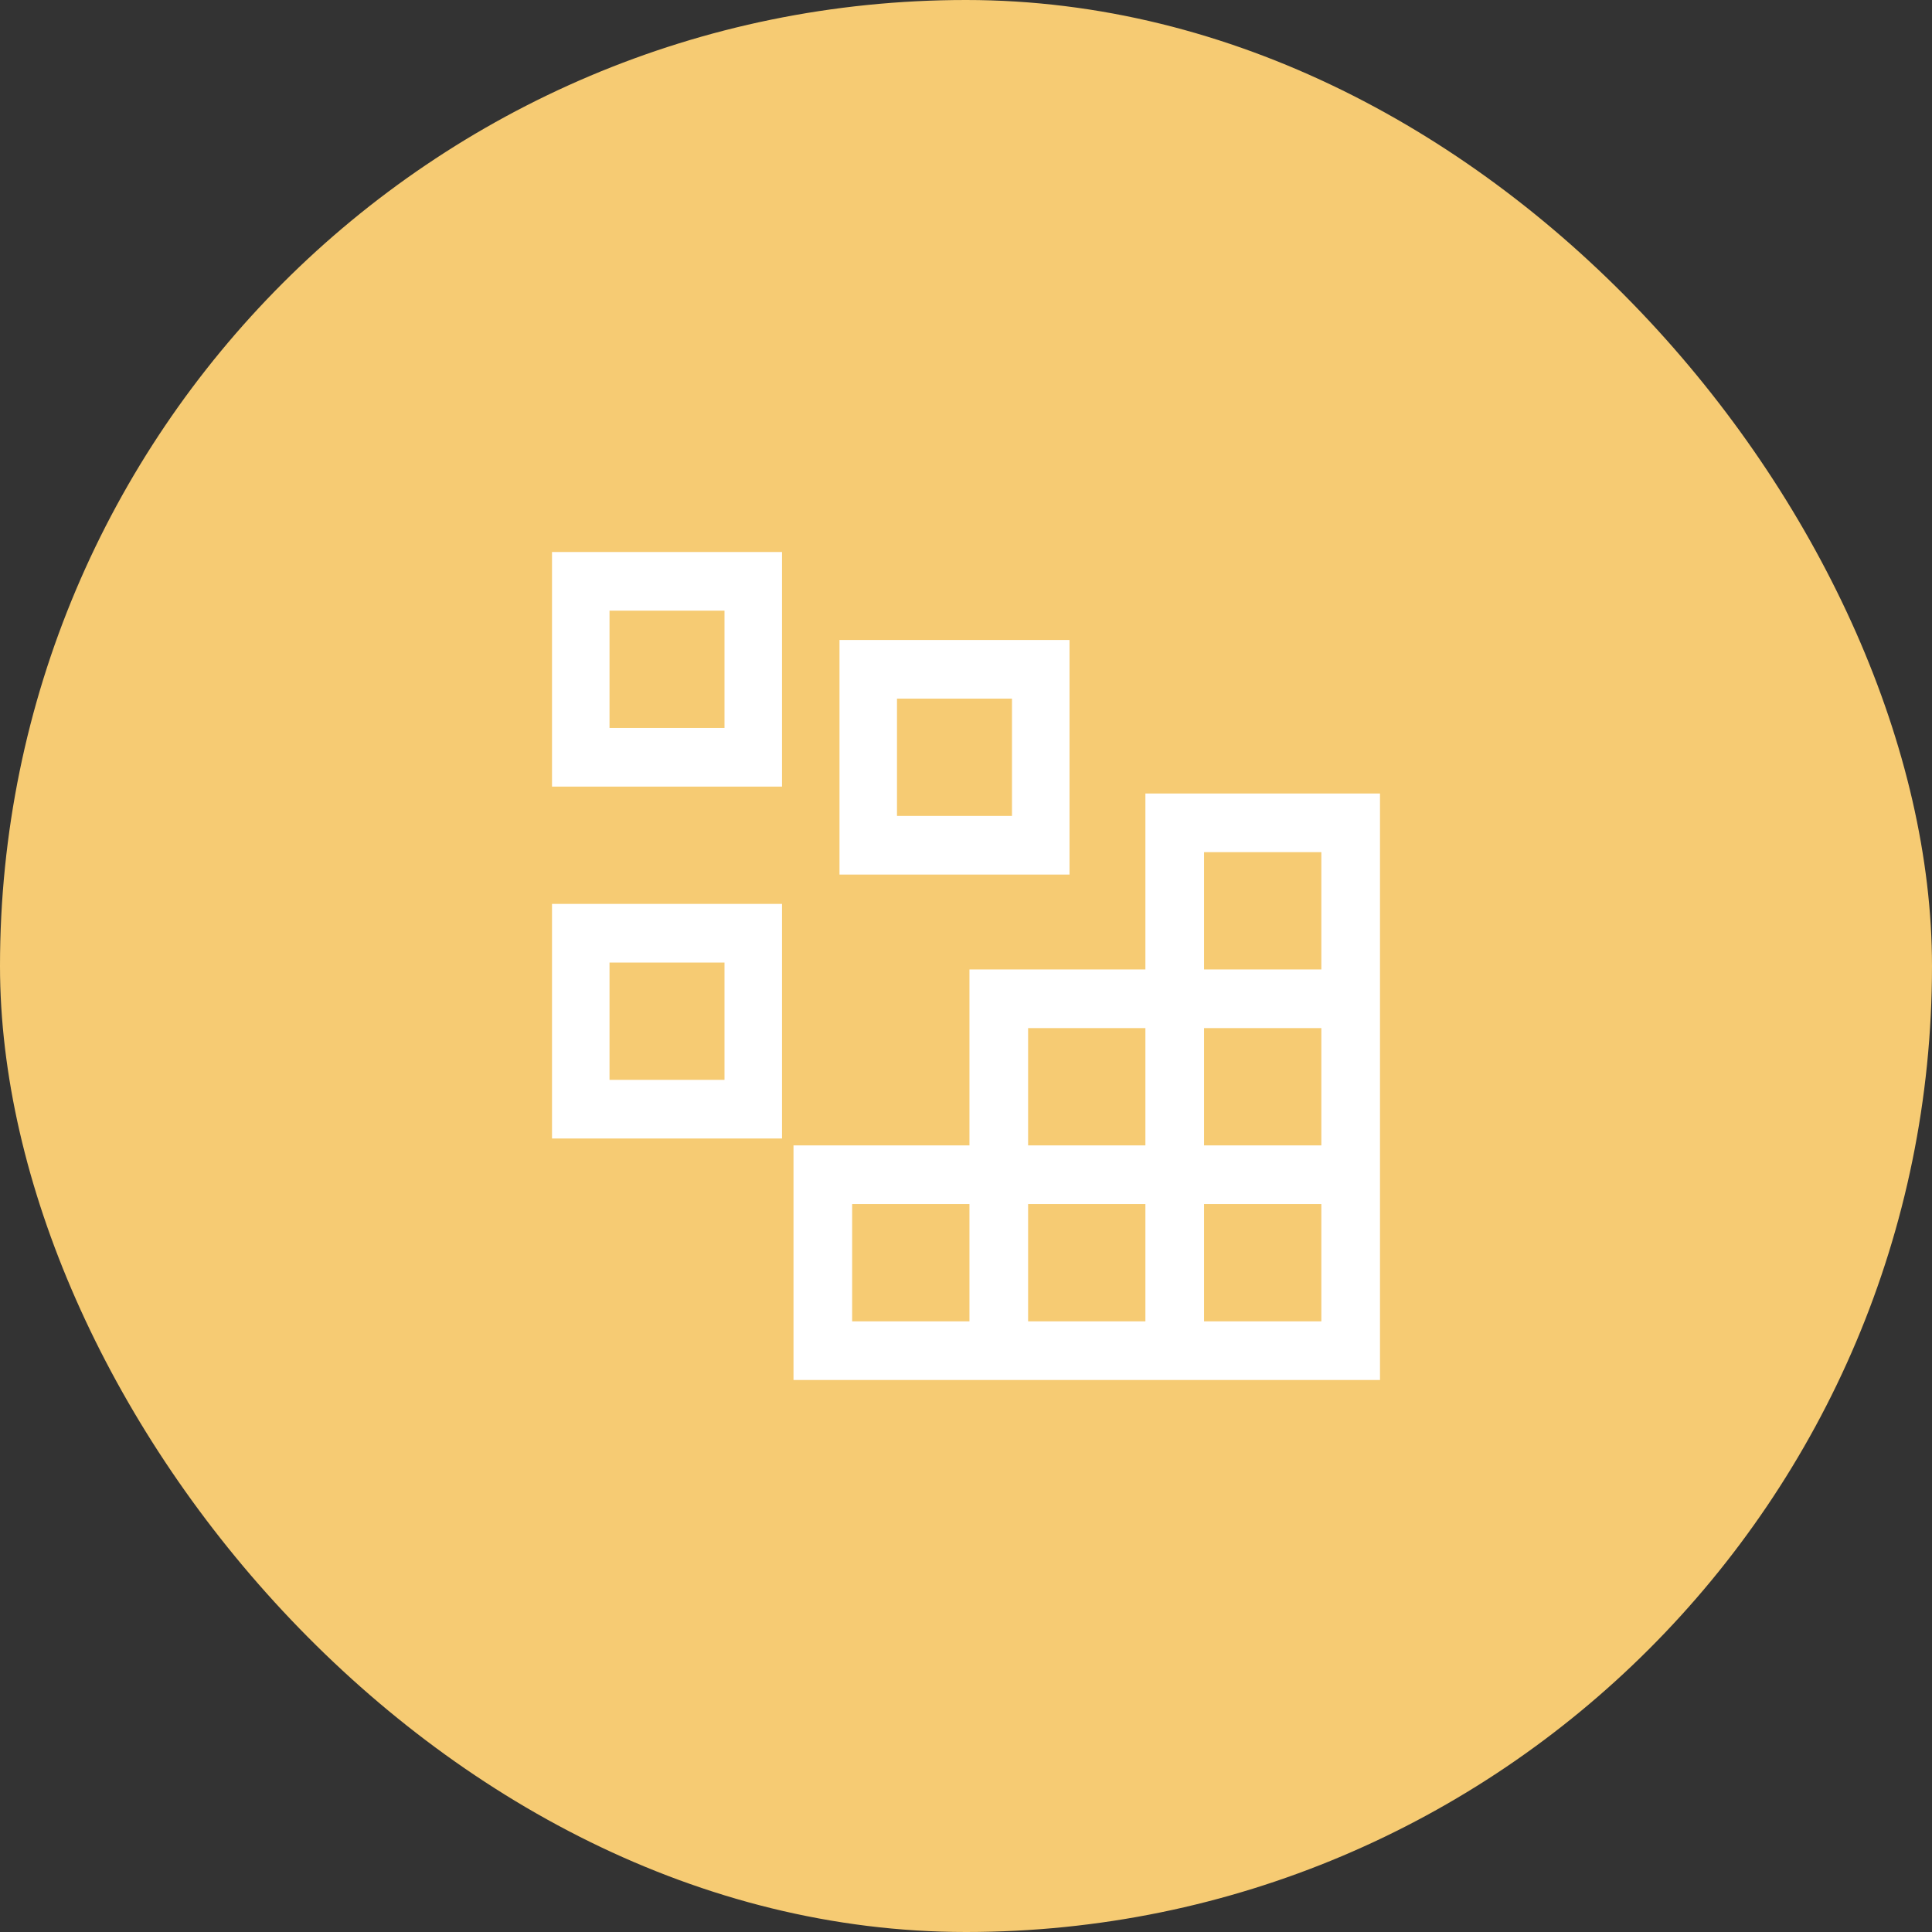 <svg width="56" height="56" viewBox="0 0 56 56" fill="none" xmlns="http://www.w3.org/2000/svg">
<rect x="0" y="0" width="56" height="56" fill="#333333" stroke="none"/>
<rect width="56" height="56" rx="28" fill="#F6CB73"/>
<path d="M21 17.7V21.1H17.667V17.7H21ZM16 16V22.8H22.667V16H16ZM29.333 20.25V23.65H26V20.25H29.333ZM24.333 18.55V25.35H31V18.55H24.333ZM21 27.9V31.3H17.667V27.9H21ZM16 26.2V33H22.667V26.2H16Z" fill="white"/>
<path d="M33.2 23V28.1H28.1V33.2H23V40H40V23H33.2ZM29.8 29.8H33.2V33.2H29.8V29.8ZM28.1 38.3H24.7V34.9H28.1V38.3ZM33.2 38.3H29.8V34.9H33.2V38.3ZM38.3 38.3H34.9V34.9H38.3V38.3ZM38.3 33.2H34.9V29.8H38.3V33.2ZM34.9 28.1V24.7H38.3V28.1H34.9Z" fill="white"/>
</svg>
